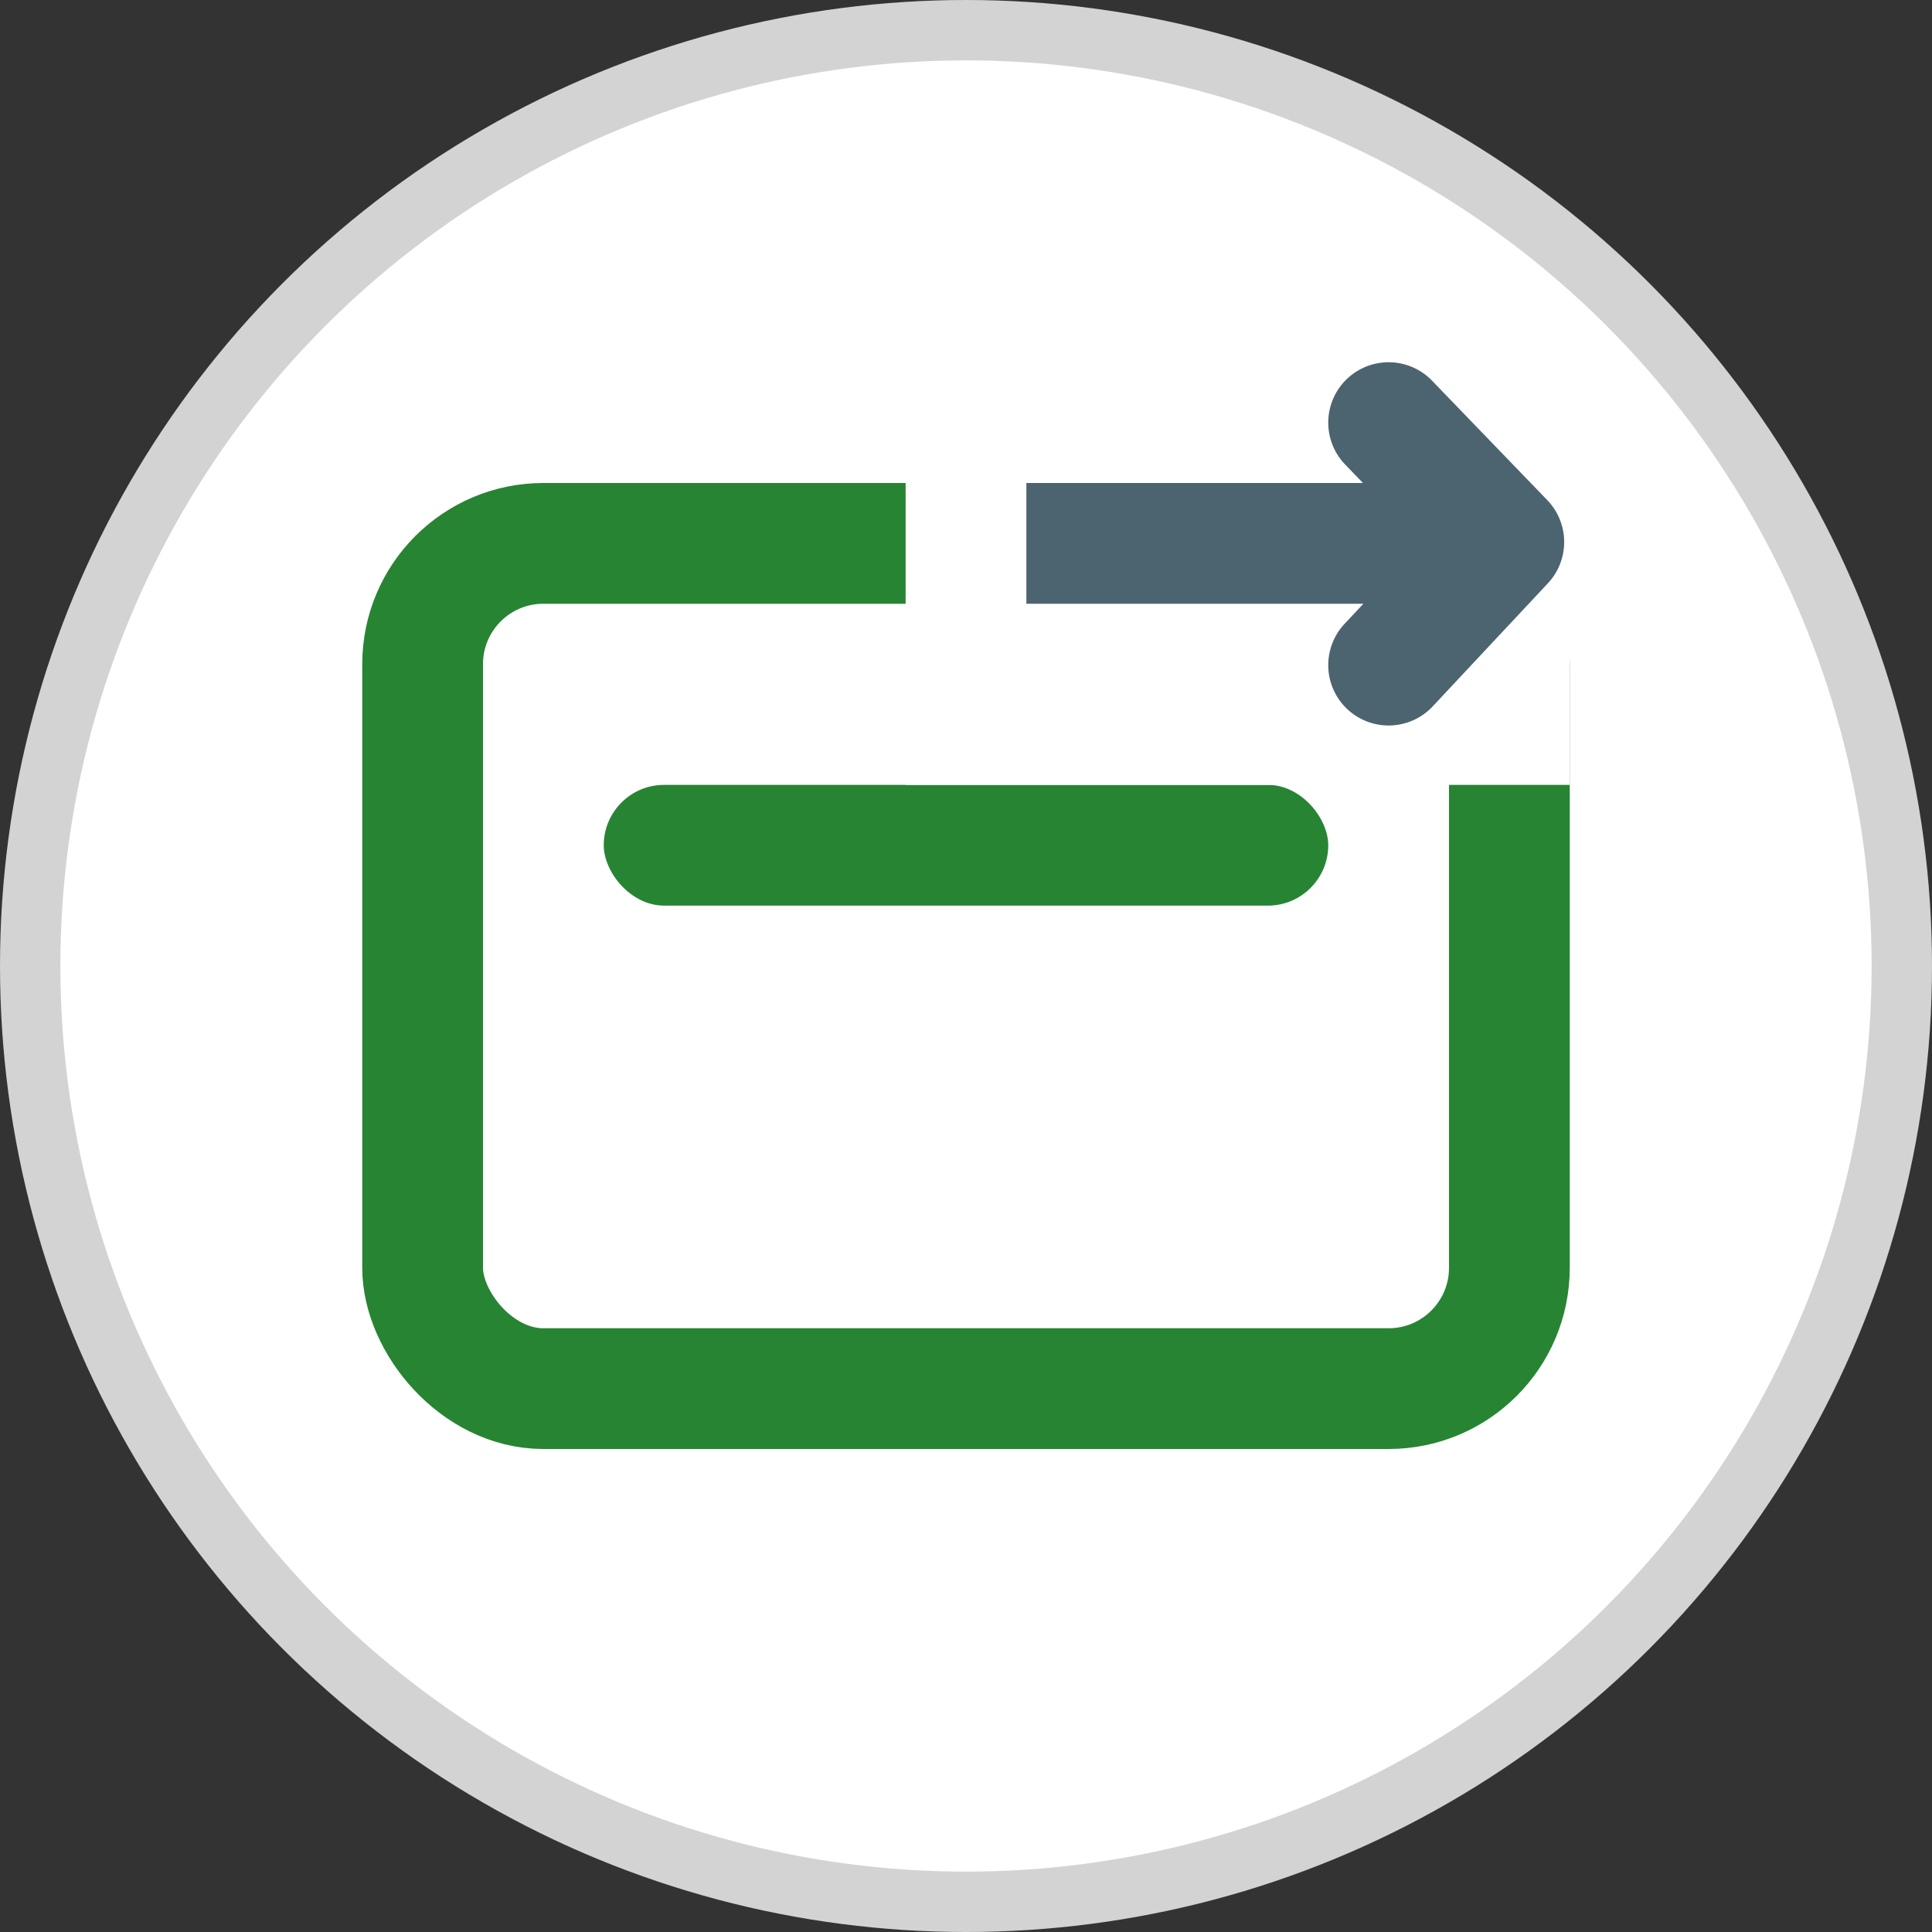 <svg xmlns="http://www.w3.org/2000/svg" width="32" height="32" viewBox="0 0 32 32">
    <rect x="0" y="0" width="32" height="32" fill="#333333" stroke="none"/>
    <g fill="none" fill-rule="evenodd">
        <circle cx="16" cy="16" r="15.5" fill="#FFF" stroke="#D3D3D3"/>
        <g transform="translate(7 9)">
            <rect width="18" height="14" stroke="#278433" stroke-linecap="round" stroke-linejoin="round" stroke-width="2" rx="2"/>
            <rect width="12" height="2" x="3" y="4" fill="#278433" rx="1"/>
        </g>
        <path fill="#FFF" d="M15 8h11v5H15z"/>
        <path fill="#4C6470" d="M22.575 8l-.295-.306a1 1 0 0 1 1.44-1.388l1.908 1.978a1 1 0 0 1 .01 1.377L23.73 11.7a1 1 0 1 1-1.46-1.367l.312-.333H17V8h5.575z"/>
    </g>
</svg>
